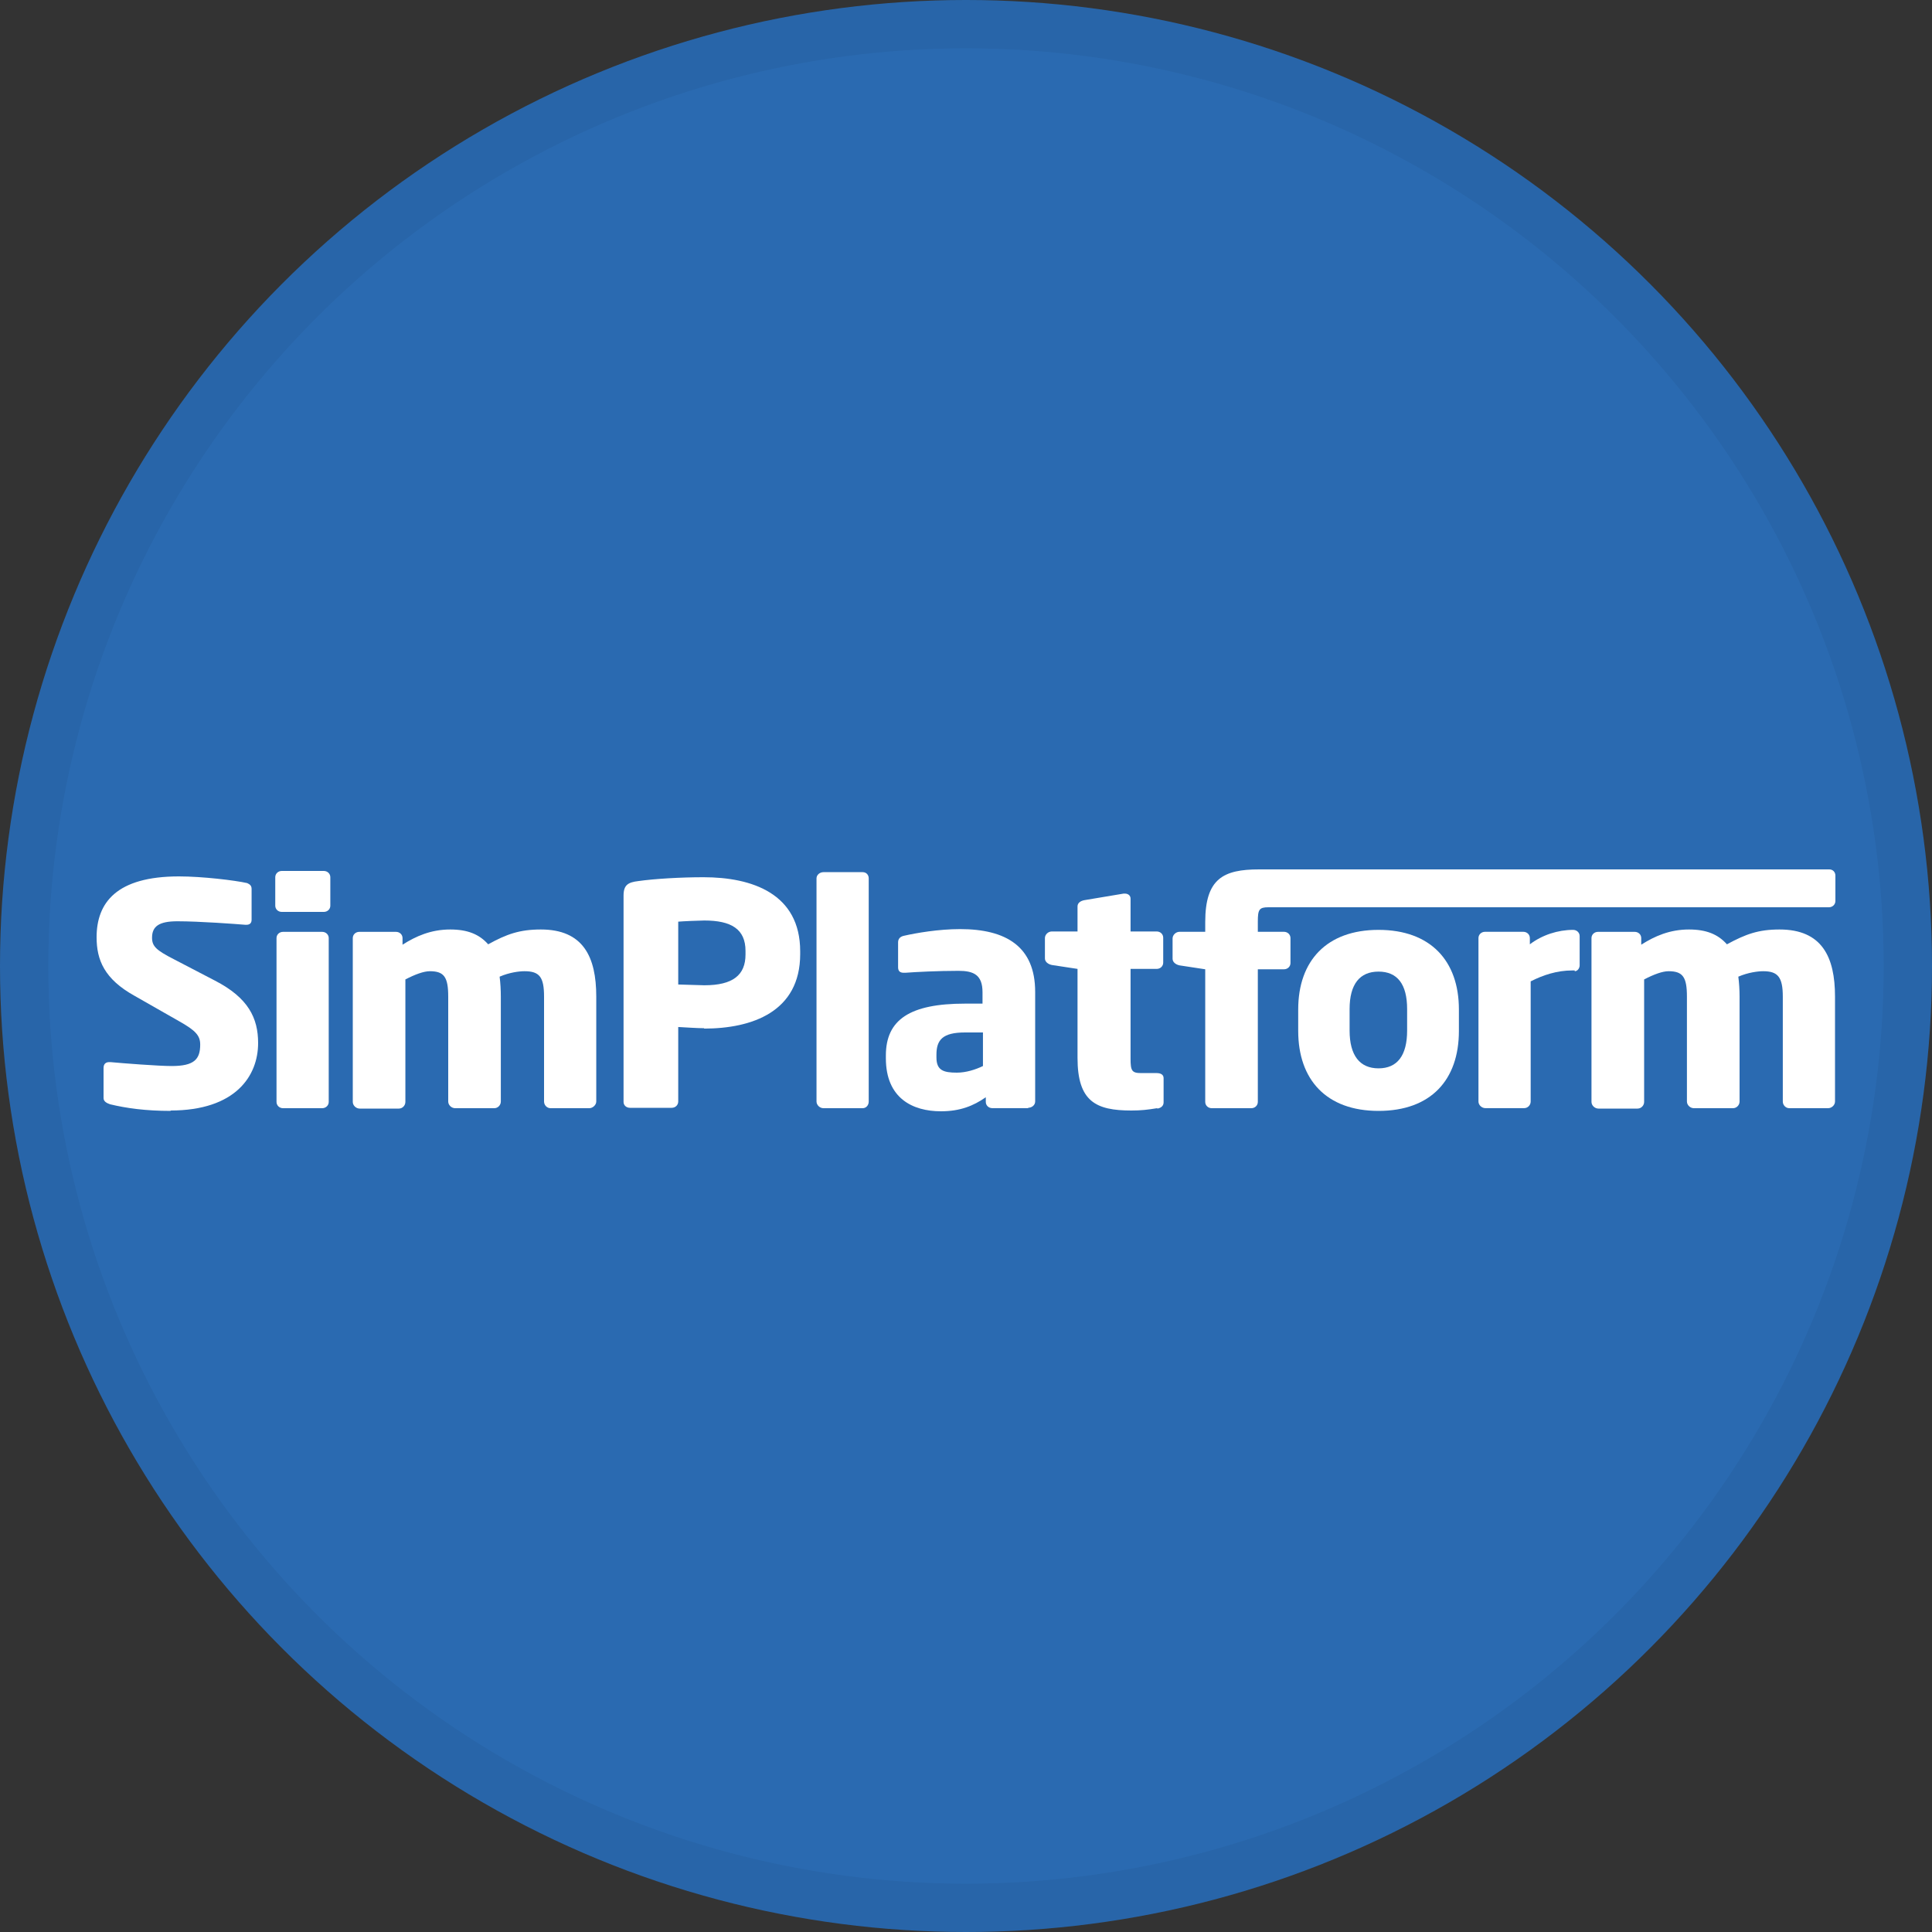 <svg width="40" height="40" viewBox="0 0 40 40" fill="none" xmlns="http://www.w3.org/2000/svg">
<rect x="0" y="0" width="40" height="40" fill="#333333" stroke="none"/>
<circle cx="20" cy="20" r="20" fill="#2A6AB1"/>
<g clip-path="url(#clip0_35988_73115)">
<path d="M3.537 23C3.013 23 2.616 22.944 2.279 22.863C2.211 22.839 2.144 22.806 2.144 22.734V22.112C2.144 22.023 2.194 21.99 2.262 21.99H2.287C2.557 22.015 3.284 22.071 3.554 22.071C4.018 22.071 4.145 21.934 4.145 21.627C4.145 21.441 4.052 21.336 3.706 21.142L2.785 20.617C2.16 20.27 2 19.874 2 19.406C2 18.687 2.414 18.145 3.706 18.145C4.187 18.145 4.863 18.226 5.116 18.283C5.167 18.307 5.209 18.331 5.209 18.404V19.042C5.209 19.099 5.184 19.147 5.099 19.147H5.082C4.897 19.131 4.128 19.074 3.672 19.074C3.292 19.074 3.148 19.179 3.148 19.414C3.148 19.591 3.233 19.672 3.596 19.858L4.449 20.302C5.141 20.658 5.344 21.078 5.344 21.595C5.344 22.273 4.88 22.992 3.529 22.992" fill="white"/>
<path d="M6.67 22.944H5.86C5.784 22.944 5.725 22.887 5.725 22.814V19.422C5.725 19.349 5.784 19.293 5.86 19.293H6.67C6.746 19.293 6.806 19.349 6.806 19.422V22.814C6.806 22.887 6.746 22.944 6.67 22.944Z" fill="white"/>
<path d="M12.21 22.944H11.399C11.323 22.944 11.264 22.879 11.264 22.806V20.634C11.264 20.23 11.171 20.108 10.859 20.108C10.749 20.108 10.546 20.133 10.344 20.221C10.361 20.351 10.369 20.496 10.369 20.634V22.806C10.369 22.879 10.31 22.944 10.234 22.944H9.423C9.347 22.944 9.28 22.879 9.28 22.806V20.634C9.28 20.23 9.195 20.108 8.9 20.108C8.773 20.108 8.596 20.173 8.393 20.278V22.814C8.393 22.887 8.334 22.952 8.258 22.952H7.447C7.371 22.952 7.304 22.887 7.304 22.814V19.422C7.304 19.349 7.363 19.293 7.439 19.293H8.199C8.275 19.293 8.334 19.349 8.334 19.422V19.559C8.613 19.381 8.925 19.244 9.322 19.244C9.677 19.244 9.922 19.341 10.107 19.551C10.487 19.341 10.758 19.244 11.197 19.244C12.075 19.244 12.345 19.81 12.345 20.634V22.806C12.345 22.879 12.269 22.944 12.202 22.944" fill="white"/>
<path d="M14.582 21.288C14.422 21.288 14.211 21.271 14.042 21.263V22.806C14.042 22.879 13.983 22.936 13.907 22.936H13.045C12.969 22.936 12.91 22.887 12.91 22.814V18.541C12.91 18.323 13.003 18.267 13.214 18.242C13.552 18.194 14.092 18.162 14.565 18.162C15.57 18.162 16.567 18.501 16.567 19.696V19.753C16.567 20.948 15.57 21.296 14.574 21.296M15.435 19.688C15.435 19.236 15.14 19.058 14.582 19.058C14.489 19.058 14.118 19.074 14.042 19.082V20.383C14.118 20.383 14.506 20.399 14.582 20.399C15.173 20.399 15.435 20.189 15.435 19.761V19.696V19.688Z" fill="white"/>
<path d="M17.86 22.944H17.049C16.973 22.944 16.905 22.879 16.905 22.806V18.186C16.905 18.113 16.973 18.057 17.049 18.057H17.86C17.936 18.057 17.986 18.113 17.986 18.186V22.806C17.986 22.879 17.936 22.944 17.86 22.944Z" fill="white"/>
<path d="M21.288 22.943H20.545C20.469 22.943 20.41 22.887 20.41 22.814V22.717C20.156 22.895 19.878 23.008 19.481 23.008C18.898 23.008 18.341 22.741 18.341 21.91V21.853C18.341 21.11 18.839 20.779 19.979 20.779H20.342V20.544C20.342 20.181 20.156 20.1 19.844 20.1C19.422 20.1 18.949 20.124 18.746 20.14H18.712C18.645 20.14 18.594 20.116 18.594 20.027V19.511C18.594 19.438 18.636 19.389 18.721 19.373C18.966 19.317 19.43 19.236 19.878 19.236C20.832 19.236 21.432 19.599 21.432 20.536V22.806C21.432 22.879 21.364 22.935 21.288 22.935M20.359 21.376H19.979C19.515 21.376 19.388 21.53 19.388 21.837V21.893C19.388 22.16 19.532 22.208 19.81 22.208C20.004 22.208 20.199 22.144 20.351 22.071V21.376H20.359Z" fill="white"/>
<path d="M23.956 22.944C23.762 22.976 23.627 22.992 23.424 22.992C22.689 22.992 22.309 22.806 22.309 21.902V20.06L21.777 19.979C21.701 19.963 21.634 19.915 21.634 19.842V19.422C21.634 19.349 21.701 19.285 21.777 19.285H22.309V18.767C22.309 18.695 22.369 18.654 22.445 18.638L23.264 18.501H23.289C23.357 18.501 23.407 18.541 23.407 18.606V19.285H23.948C24.024 19.285 24.083 19.341 24.083 19.414V19.931C24.083 20.003 24.024 20.06 23.948 20.06H23.407V21.918C23.407 22.168 23.433 22.217 23.627 22.217H23.948C24.032 22.217 24.091 22.249 24.091 22.322V22.823C24.091 22.887 24.049 22.936 23.965 22.952" fill="white"/>
<path d="M28.541 23C27.461 23 26.878 22.354 26.878 21.344V20.9C26.878 19.89 27.469 19.252 28.541 19.252C29.614 19.252 30.205 19.89 30.205 20.9V21.344C30.205 22.362 29.622 23 28.541 23ZM29.133 20.892C29.133 20.375 28.93 20.116 28.541 20.116C28.153 20.116 27.942 20.375 27.942 20.892V21.336C27.942 21.853 28.153 22.119 28.541 22.119C28.93 22.119 29.133 21.853 29.133 21.336V20.892Z" fill="white"/>
<path d="M32.603 20.092H32.553C32.232 20.092 31.945 20.189 31.691 20.318V22.806C31.691 22.879 31.632 22.943 31.556 22.943H30.754C30.678 22.943 30.61 22.879 30.61 22.806V19.422C30.61 19.349 30.669 19.292 30.745 19.292H31.539C31.615 19.292 31.674 19.349 31.674 19.422V19.551C31.928 19.357 32.257 19.252 32.569 19.252C32.645 19.252 32.705 19.308 32.705 19.381V19.987C32.705 20.044 32.662 20.108 32.603 20.108" fill="white"/>
<path d="M37.857 22.944H37.046C36.97 22.944 36.911 22.879 36.911 22.806V20.634C36.911 20.23 36.809 20.108 36.505 20.108C36.396 20.108 36.193 20.133 35.99 20.221C36.007 20.351 36.016 20.496 36.016 20.634V22.806C36.016 22.879 35.956 22.944 35.88 22.944H35.07C34.994 22.944 34.926 22.879 34.926 22.806V20.634C34.926 20.23 34.842 20.108 34.546 20.108C34.42 20.108 34.242 20.173 34.04 20.278V22.814C34.04 22.887 33.98 22.952 33.904 22.952H33.094C33.018 22.952 32.95 22.887 32.95 22.814V19.422C32.95 19.349 33.009 19.293 33.085 19.293H33.845C33.921 19.293 33.98 19.349 33.98 19.422V19.559C34.259 19.381 34.572 19.244 34.968 19.244C35.323 19.244 35.568 19.341 35.754 19.551C36.142 19.341 36.404 19.244 36.843 19.244C37.721 19.244 37.992 19.81 37.992 20.634V22.806C37.992 22.879 37.924 22.944 37.848 22.944" fill="white"/>
<path d="M37.865 18H26.068C25.333 18 24.953 18.186 24.953 19.09V19.292H24.421C24.345 19.292 24.277 19.357 24.277 19.43V19.85C24.277 19.922 24.345 19.971 24.421 19.987L24.953 20.068V22.814C24.953 22.887 25.012 22.944 25.088 22.944H25.907C25.983 22.944 26.042 22.887 26.042 22.814V20.068H26.583C26.659 20.068 26.718 20.011 26.718 19.939V19.422C26.718 19.349 26.659 19.292 26.583 19.292H26.042V19.082C26.042 18.832 26.068 18.784 26.262 18.784H37.865C37.941 18.784 38 18.727 38 18.654V18.129C38 18.056 37.949 18 37.873 18" fill="white"/>
<path d="M6.704 18.88H5.834C5.758 18.88 5.699 18.824 5.699 18.751V18.162C5.699 18.089 5.758 18.032 5.834 18.032H6.704C6.78 18.032 6.839 18.089 6.839 18.162V18.751C6.839 18.824 6.78 18.88 6.704 18.88Z" fill="white"/>
</g>
<circle cx="20" cy="20" r="19.5" stroke="black" stroke-opacity="0.05"/>
<defs>
<clipPath id="clip0_35988_73115">
<rect width="36" height="5" fill="white" transform="translate(2 18)"/>
</clipPath>
</defs>
</svg>
